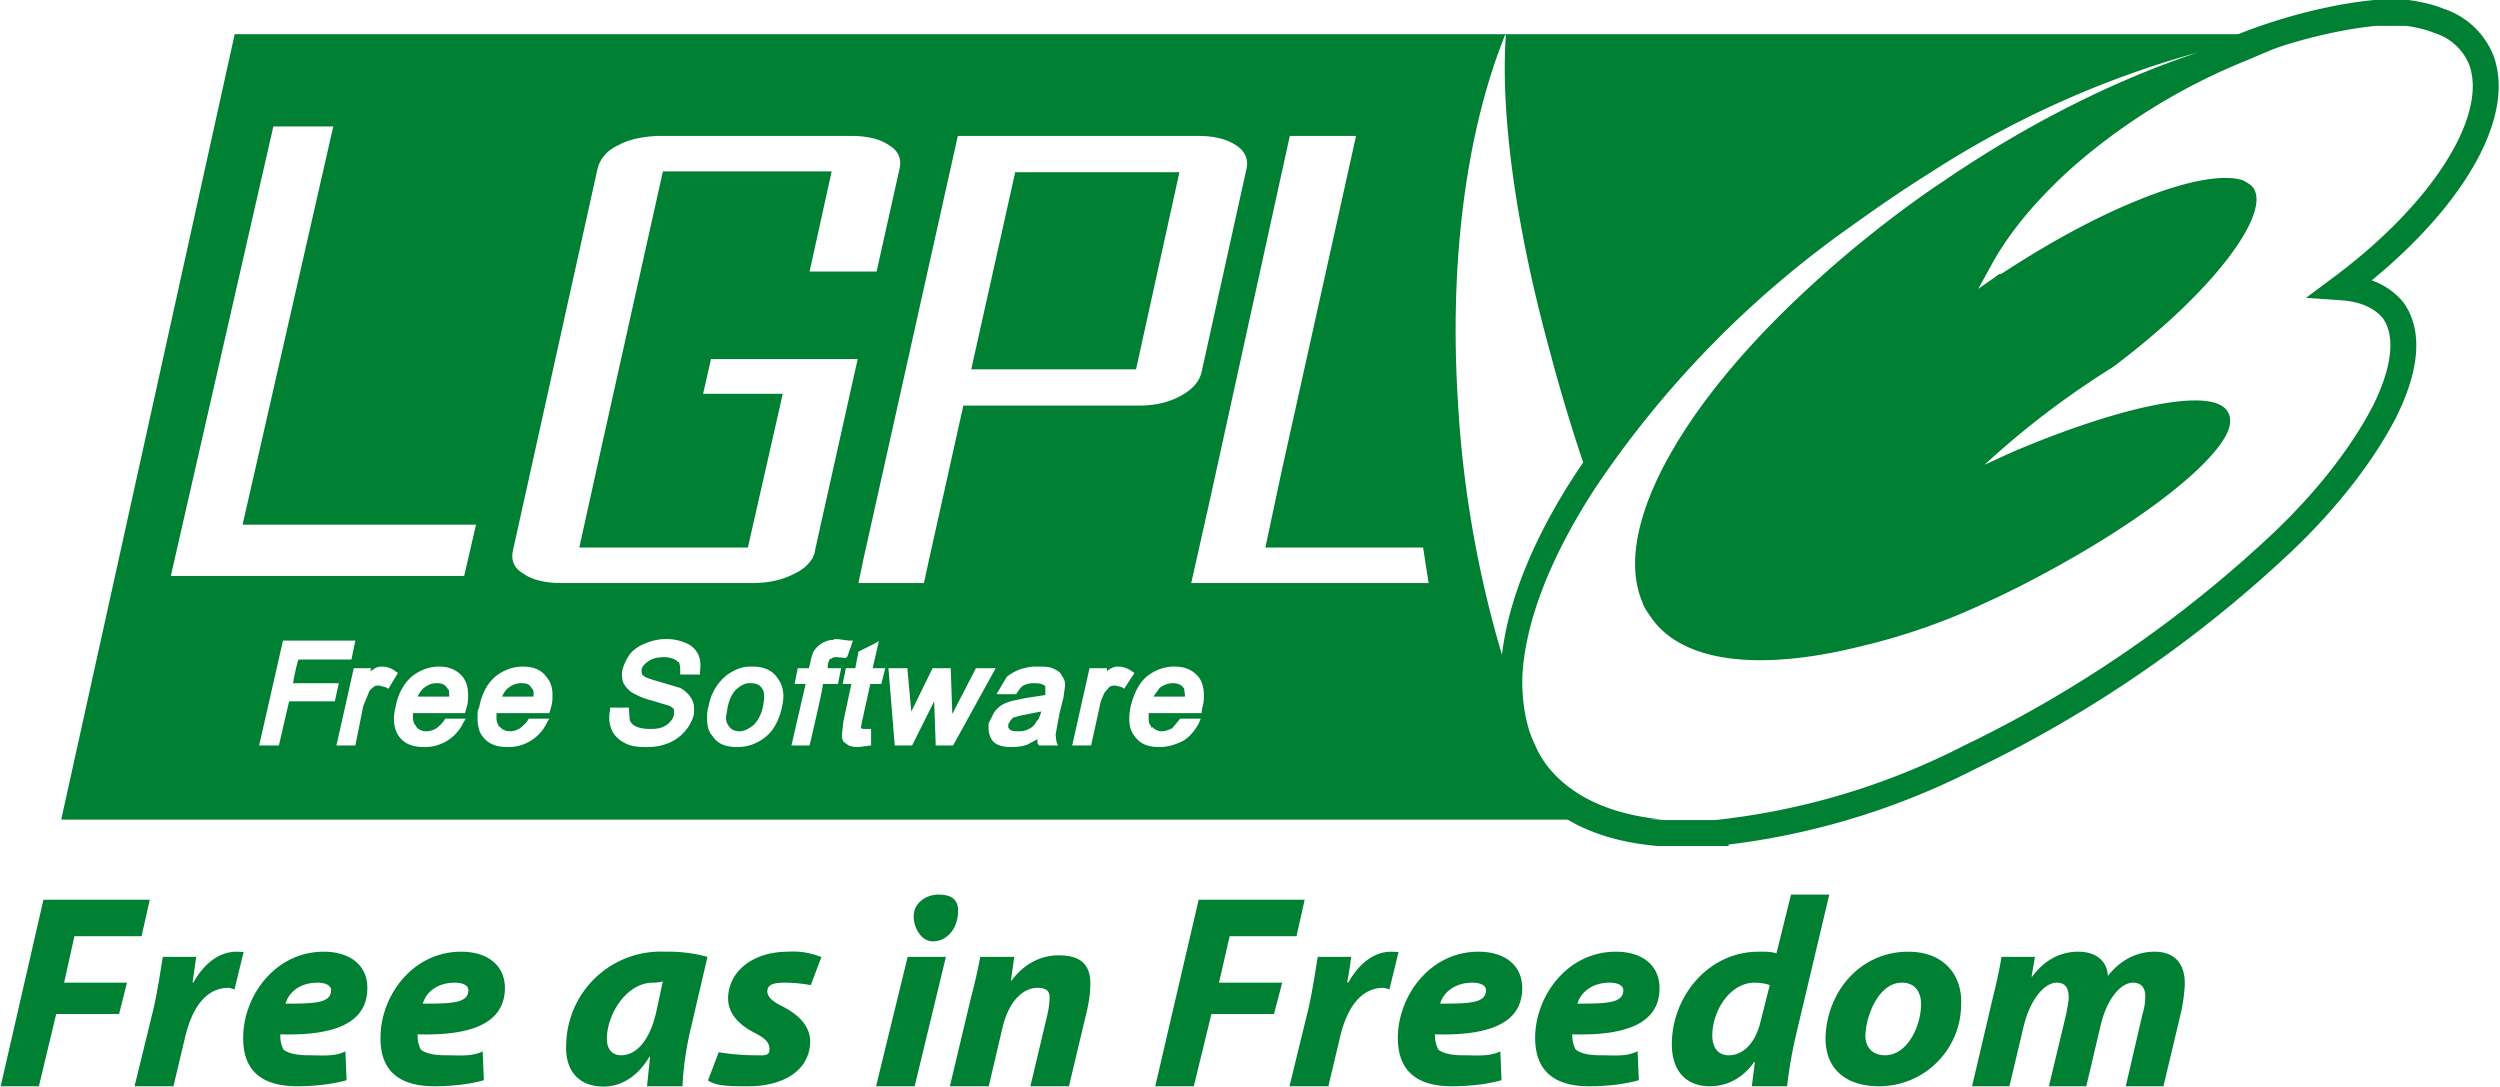 <svg xmlns="http://www.w3.org/2000/svg" viewBox="0 0 823 358"><path d="m494.4 506.3-22 99.6h203.2c-6.6-.6-11.8-2.9-14.9-7a15 15 0 0 1-2.2-4.5c-.6-2-.9-4.4-.8-6.9.4-6.8 3.6-15 9.2-23.6a127.5 127.5 0 0 1 32.7-33.4c3.2-2.3 6.4-4.5 9.6-6.5a122.7 122.7 0 0 1 34.2-15.4c-10 3.3-21.3 8.8-32.4 16.4l-1.2.8a145 145 0 0 0-16.7 13.5c-15.7 14.7-24 30-20.2 39 .2.7.6 1.2 1 1.8 4 6 14 7 26.8 3.8a79.6 79.6 0 0 0 15.5-5.4 125.7 125.7 0 0 0 3.6-1.7c14-7 24.8-15 27.2-19.8.5-1 .6-2 .2-2.7-1.6-3.4-13.3-1-27.4 5l-3.5 1.6a109.5 109.5 0 0 1 16.3-12.4c12.9-9.7 19.4-18.9 18-22.3-.2-.6-.8-1-1.6-1.4-2.7-.8-7.6.2-13.6 2.7-4.9 2-10.5 5-16.2 8.7l-.8.5h-.2l-2.7 1.9 1.6-2.9c2.3-4.3 6.1-8.8 10.9-13a77.5 77.5 0 0 1 21.6-13.1c4.7-2 9.8-4.3 13.8-4.6l-11.7 1.3H494.4zm161.2.1c-.7 9.8 1.2 24.2 5.6 40.2a222.8 222.8 0 0 0 4.2 14l-1 1.5c-5.4 8.3-8.5 16.1-9.3 22.9a140.8 140.8 0 0 1-5.6-32.4c-1.1-18 1.2-34.3 6-46.2zM548 519.2h24.6c2 0 3.7.4 4.8 1.2 1.2.7 1.6 1.8 1.3 3l-2.9 13h-8.5l2.8-12.7h-21.4l-7.8 35-2.8 12.7h21.4v-.1l4.4-19.4h-10.1l1-4.4h18.6l-5.4 24.2c0 .4-.2.7-.3 1-.5.8-1.2 1.5-2.3 2-1.5.8-3.3 1.2-5.3 1.2h-24.3c-2 0-3.7-.4-4.8-1.2-1.2-.7-1.6-1.7-1.3-3l10.7-48.3c.3-1.2 1.1-2.3 2.6-3l.2-.1c1.3-.7 3-1 4.8-1.1zm38 0h30.6c2 0 3.6.4 4.8 1.2 1.1.7 1.6 1.8 1.3 3l-5.7 25.8c-.3 1.2-1.2 2.2-2.7 3-1.5.8-3.2 1.2-5.3 1.2h-22.2l-4.3 19.3-.7 3.2h-8.3l.6-2.9 12-53.8zm42.2 0h8.4l-9.5 42.8-2 9.4h20l.7 4.5h-30.1l2.4-10.7 10.1-46zm-34.8 4.5-5.6 25.1h20.9l5.5-25h-20.8zM548.9 583h.2c1 0 1.8.2 2.5.5a3 3 0 0 1 1.6 1.5c.3.7.3 1.4.2 2.2v.3h-2.5v-.2c0-.6 0-1-.2-1.4h-.1l-.2-.2a3 3 0 0 0-1.5-.4c-1 0-1.6.2-2 .5-.5.3-.8.7-.9 1 0 .5 0 .7.2.8.1.2.6.4 2 .8l2.7.8c.7.4 1.2.9 1.5 1.5.3.6.3 1.3.2 2a5.5 5.5 0 0 1-3.2 3.5 7 7 0 0 1-2.7.5c-1.2 0-2.1-.1-2.8-.5-.8-.4-1.4-1-1.7-1.7-.3-.7-.4-1.6-.2-2.5v-.3h2.4v.3l.1 1.3c.2.4.4.6.8.8.5.2 1 .3 1.7.3.6 0 1 0 1.6-.2.4-.2.8-.4 1-.7.3-.3.4-.5.5-.9v-.7c-.2-.2-.4-.4-.8-.5l-2-.6a9 9 0 0 1-2.3-.9c-.6-.3-1-.8-1.3-1.3a3 3 0 0 1-.1-1.8c.2-.7.5-1.3 1-2a5 5 0 0 1 2-1.3 7 7 0 0 1 2.3-.5zm21.5 0h.4l1.5.2h.5l-.7 2-.2.2-1.1-.1c-.3 0-.6 0-.7.2h-.2a2 2 0 0 0-.3.9v.3h1.7l-.4 2H569c0 .6-1.7 7.8-1.7 7.8H565l1.8-7.8h-1.4l.4-2h1.4l.2-.7a5 5 0 0 1 .4-1.4 3.1 3.1 0 0 1 2.6-1.5zm5.7.2-.8 3.5h1.6l-.5 2H575l-1.1 5-.1.6.3.1h1v2.1l-1.6.2c-.7 0-1.2-.1-1.5-.4-.4-.2-.6-.5-.6-1v-.2l.2-1.7 1-4.7h-1.1l.4-2h1.2l.4-2.1 2-1 .7-.4zm-75.6 0h9.2l-.5 2.4h-6.7c-.2.4-.6 2.3-.7 3h5.8l-.5 2.3h-5.8l-1.3 5.6h-2.5l3-13.2zm12.4 3.3h.2c.6 0 1.2.2 1.7.6l.3.2-1.2 2-.4-.2-.8-.2c-.3 0-.5 0-.7.2-.3.2-.5.4-.6.7l-.7 1.7-1 5h-2.4l2.2-9.8h2.2l-.1.4.3-.2c.3-.2.6-.4 1-.4zm7 0h.5c1.3 0 2.3.5 3 1.4.4.6.6 1.3.6 2.2 0 .5 0 1-.2 1.6l-.2.7H517v.4c0 .5.1 1 .4 1.2 0 .2.2.3.3.4.3.2.6.3 1 .3.5 0 1-.2 1.3-.4.4-.3.8-.7 1.1-1.2h2.6l-.3.5a5.4 5.4 0 0 1-5 3.1c-1.4 0-2.5-.4-3.2-1.4-.6-.9-.8-2.1-.4-3.7.3-1.6 1-2.9 2-3.8 1-.8 2-1.2 3.2-1.3zm10.7 0h.4c1.4 0 2.4.5 3 1.4.5.6.7 1.3.7 2.2 0 .5 0 1-.2 1.6l-.2.7h-6.7v.7c0 .4.2.7.3 1h.1c.3.4.8.6 1.3.6s1-.2 1.3-.4c.4-.3.8-.7 1.1-1.2h2.6l-.3.5a5.4 5.4 0 0 1-5 3.1c-1.4 0-2.5-.4-3.2-1.4-.4-.5-.6-1.3-.6-2.2v-.4c0-.4 0-.7.2-1 .3-1.7 1-3 2-3.9 1-.8 2-1.2 3.2-1.3zm29.1 0h.5c1.3 0 2.4.5 3 1.4.7.9 1 2.1.6 3.7a7.6 7.6 0 0 1-1.2 2.9 5.6 5.6 0 0 1-4.5 2.2c-1.4 0-2.5-.4-3.1-1.4-.5-.5-.7-1.3-.7-2.2 0-.5 0-1 .2-1.6a6.4 6.4 0 0 1 2.4-4c.9-.6 1.8-1 2.8-1zm36.1 0h.5c.8 0 1.5 0 2 .3.5.2.9.5 1 .9.3.3.4.7.4 1.2l-.2 1.5-.5 2-.5 2.7.1.9.2.5h-2.4l-.2-.3v-.5l-1.3.7c-.6.2-1.3.3-2 .3-1 0-1.9-.2-2.4-.8-.3-.4-.5-1-.5-1.5v-.7l.7-1.4c.3-.4.7-.8 1.1-1a5 5 0 0 1 1.4-.5l1.4-.3 2.6-.4v-1.1l-.1-.1c-.3-.2-.7-.3-1.3-.3-.6 0-1 .1-1.4.3-.3.2-.6.6-.9 1.1H591l.3-.5 1-1.7c.5-.4 1-.7 1.8-1 .5-.1 1-.3 1.7-.3zm10.4 0h.3c.6 0 1.1.2 1.7.6l.3.2-1.3 2-.3-.2-.8-.2c-.3 0-.5 0-.8.2l-.6.7c-.2.5-.5 1-.6 1.7l-1.1 5h-2.4l2.2-9.8h2.2v.4l.2-.2c.4-.2.7-.4 1-.4zm7 0h.5c1.3 0 2.3.5 3 1.4.4.6.6 1.3.6 2.2 0 .5 0 1-.2 1.6l-.1.7h-6.7v.4c0 .5 0 1 .3 1.2v.2h.2c.3.3.7.5 1.2.5.4 0 .9-.2 1.3-.4l1-1.2h2.6l-.2.5c-.5 1-1.2 1.8-2 2.3-1 .5-2 .8-3 .8-1.5 0-2.5-.4-3.2-1.4-.7-.9-.8-2.1-.5-3.7.4-1.6 1-2.9 2-3.8 1-.8 2-1.2 3.2-1.3zm-35.9.2h2.4a5691.7 5691.7 0 0 0 .5 5.5l2.7-5.5h2.3l.2 5.8 3-5.8h2.5l-5.4 9.8h-2.2l-.2-5.6-2.8 5.6h-2.2l-.8-9.8zm-57.3 1.9c-.6 0-1.1.2-1.6.6a3 3 0 0 0-.8 1.1h4v-.2c0-.4 0-.7-.2-.8-.3-.5-.7-.7-1.3-.7h-.1zm10.7 0c-.6 0-1.1.2-1.6.6-.4.3-.6.7-.8 1.1h4v-.2c0-.4 0-.7-.2-.8l-.2-.3c-.2-.3-.6-.4-1.1-.4h-.1zm82.7 0c-.6 0-1.2.2-1.7.6l-.8 1.1h4v-.2l-.1-.8c-.3-.5-.8-.7-1.4-.7zm-53.8 0c-.5 0-1 .3-1.5.7-.6.5-1 1.4-1.2 2.4l-.2 1.2c0 .5.1.8.3 1 0 .2.1.2.2.3.2.3.7.5 1.2.5.6 0 1.2-.3 1.8-.8.5-.5 1-1.3 1.2-2.4.2-1 .2-1.8-.1-2.2-.3-.5-.8-.7-1.4-.7h-.3zm37 3.6-2 .4a7 7 0 0 0-1.2.3c-.3 0-.4.2-.6.4l-.3.5v.5h.1v.1c.2.2.5.3 1 .3s1 0 1.5-.3c.5-.2.8-.6 1-1 .3-.2.4-.7.6-1.2zM486.3 575l13-57h7.6l-11.5 50.5H525l-1.5 6.5h-37.3" style="fill:#008033" transform="matrix(2.596 0 0 2.596 -1206.2 -1303.1)"/><path d="m657.1 595.6.9 2c.4 1 .9 1.8 1.5 2.6 3.2 4.4 8.6 6.8 15.4 7.4h7.3a91.8 91.8 0 0 0 32.2-9.6 157.6 157.6 0 0 0 39.7-27.3c6-5.7 10.4-11.6 13-16.7 2.6-5.3 3.1-9.8 1-12.7-1.4-1.7-3.6-2.7-6.5-2.9 13-9.7 20.4-21.4 17.7-28.8a8.6 8.6 0 0 0-5.4-5c-1.2-.5-2.6-.8-4-1h-4c-5.5.5-13.6 2.5-20.4 5.8" style="fill:none;stroke:#008033;stroke-width:3.284;stroke-linecap:butt;stroke-linejoin:miter;stroke-miterlimit:4" transform="matrix(2.596 0 0 2.596 -1206.2 -1303.1)"/><g style="fill:#008033"><path d="M0 357.6h12.8l5.7-23.8h20.7l2.6-10.3H21.1l3.4-15.3h22.1l2.7-12h-35L.2 357.7zM57.1 357.6l3.8-16c2-8.7 6.3-16.4 14.3-16.4.7 0 1.4.4 2 .5l3-12.3-2.3-.1c-6 0-10.9 4.2-14.2 10.1h-.3l1.2-8.4h-11c-.6 3.6-1.6 10.5-3 16.8l-6.3 25.8h12.8zM113.7 346.1c-3.5 1.8-7.6 1.3-12.2 1.3-3.7 0-6.6-.6-8.2-1.9a9.9 9.9 0 0 1-1-5c17.2.5 28.1-3.4 28.6-14.4.5-8.2-5.6-12.8-14.3-12.8-15.6 0-25.9 13.8-26.5 27-.6 11.6 5.4 17.3 17.8 17.3 4.7 0 11-.5 16.2-2l-.4-9.5zm-4.7-20c-.2 4.1-5.2 4.3-15 4.3 1-3.6 4.6-6.9 10.5-6.9 3 0 4.6 1.1 4.5 2.6zM158.9 346.1c-3.5 1.8-7.6 1.3-12.2 1.3-3.7 0-6.6-.6-8.2-1.9a10 10 0 0 1-1-5c17.2.5 28.1-3.4 28.7-14.4.4-8.2-5.6-12.8-14.4-12.8-15.6 0-25.9 13.8-26.5 27-.6 11.6 5.4 17.3 17.8 17.3 4.8 0 11-.5 16.2-2l-.4-9.5zm-4.7-20c-.2 4.1-5.2 4.3-15 4.3 1-3.6 4.6-6.9 10.5-6.9 3 0 4.6 1.1 4.5 2.6zM224.7 357.6c.1-5.4 1.4-13.9 2.8-19.4l5.4-23.2a48.9 48.9 0 0 0-14-1.7 31.1 31.1 0 0 0-32.5 30.4c-.5 9.2 4.5 14 12.3 14 5 0 10.7-2.5 15.1-9.8h.2l-1 9.7h11.7zm-8.7-24.3c-2.5 10.8-7.6 14.1-11.4 14.1-3.5 0-5-2.5-4.8-6.1.4-8.3 6.9-17.8 15.1-17.8 1.3 0 2.4-.2 3.3-.4l-2.2 10.2zM233 355.6c2.5 2 7.7 2 13 2 11.5.1 20.2-4.9 20.7-14.1.3-6.1-4.5-9.8-9.1-12.2-3.4-1.6-5-3.2-5-5 .1-2.4 2.4-2.8 5.8-2.8 3.8 0 6.8.5 8.5.8l3.5-9.2a24 24 0 0 0-11-1.8c-11 0-19.2 5.9-19.7 14.8-.3 5.5 3.7 9.3 8.5 11.8 4 2 5.2 3.5 5.1 5.7 0 2.2-2 1.8-5.6 1.8a80 80 0 0 1-11.1-1l-3.5 9.2zM301.1 357.6l10.3-42.6h-12.6l-10.4 42.6h12.7zm6-47.7c4.2 0 8.1-3.6 8.3-9.7.2-4.2-2.4-5.7-6.4-5.7-4.2 0-8 2.7-8.2 6.8-.2 4 2.5 8.6 6.2 8.6zM325.5 357.6l4.5-19.2c2.3-9.7 7.4-13.2 11.5-13.2 3.3 0 4.2 1.4 4 3.5 0 1.6-.3 3.3-.6 4.9l-5.7 24h12.7l6-25.2c.5-2.2 1-5.5 1-7.4.5-7.7-3.4-10.5-10.4-10.5-5.7 0-11.2 2.6-15.5 8.3h-.2l1.1-7.8h-11.2c-.7 3.7-1.6 8-3 13.2l-7 29.4h12.8zM380.2 357.6H393l5.8-23.8h20.6l2.7-10.3h-20.8l3.5-15.3h22l2.7-12h-34.9l-14.3 61.4zM437.3 357.6l3.8-16c2-8.7 6.3-16.4 14.3-16.4.7 0 1.4.4 2 .5l3-12.3-2.4-.1c-5.9 0-10.8 4.2-14.1 10.1h-.4c.5-2.9 1-5.6 1.3-8.4h-11c-.6 3.6-1.6 10.5-3 16.8l-6.3 25.8h12.8zM493.9 346.1c-3.6 1.8-7.6 1.3-12.3 1.3-3.7 0-6.6-.6-8.1-1.9a9.9 9.9 0 0 1-1.1-5c17.3.5 28.2-3.4 28.7-14.4.4-8.2-5.6-12.8-14.4-12.8-15.6 0-25.8 13.8-26.5 27-.5 11.6 5.5 17.3 17.8 17.3 4.8 0 11.1-.5 16.3-2l-.4-9.5zm-4.7-20c-.2 4.1-5.2 4.3-15.1 4.3 1-3.6 4.7-6.9 10.6-6.9 3 0 4.6 1.1 4.5 2.6zM539 346.1c-3.5 1.8-7.5 1.3-12.2 1.3-3.7 0-6.5-.6-8.1-1.9a10 10 0 0 1-1.1-5c17.3.5 28.2-3.4 28.7-14.4.4-8.2-5.6-12.8-14.3-12.8-15.7 0-25.9 13.8-26.6 27-.5 11.6 5.5 17.3 17.8 17.3 4.8 0 11.1-.5 16.3-2l-.4-9.5zm-4.6-20c-.2 4.1-5.2 4.3-15.1 4.3 1-3.6 4.7-6.9 10.6-6.9 3 0 4.6 1.1 4.5 2.6zM589.6 294.5l-4.8 19.4c-1.7-.7-4-.6-5.8-.6-16.3 0-27.9 14-28.6 29.1-.5 10.7 5.2 15.2 12.5 15.2 5.1 0 10.5-2.2 14.6-8h.2l-1 8h11.6a153 153 0 0 1 2.9-16.7l11-46.4h-12.6zm-10 41.7c-2 8.4-6.7 11.2-10.4 11.2s-5.7-2.6-5.5-7.2c.4-8.4 6.3-16.7 13.9-16.7 2.1 0 4 .4 5 .8l-3 11.9zM618.6 357.6a27 27 0 0 0 27-26.5c.6-10.1-5.7-17.8-17.4-17.8-15.4 0-26.4 12.5-27.2 27.5-.5 11 6.6 16.8 17.6 16.8zm2-10.2c-4.3 0-6.7-2.8-6.5-6.9.4-6.9 4.6-17 12-17 5 0 6.5 4 6.3 7.7-.3 7.5-4.9 16.2-11.8 16.2zM661.5 357.6l4.6-19.4c2-8.7 6.7-14.7 11-14.7 3.2 0 4 2.3 3.9 5.3-.1 1.5-.5 3.2-.8 5l-5.7 23.8h12.3l4.6-19.5c2-9 6.6-14.6 10.8-14.6 3 0 4.2 2.1 4 5 0 1.8-.4 3.7-.9 5.4l-5.5 23.7h12.4l6-25.2a64 64 0 0 0 1-7.6c.4-7.5-3.3-11.5-9.9-11.5-5.7 0-11.2 2.6-15.4 8-.1-4-2.9-8-9.8-8-5.5 0-10.9 2.5-15.1 8.2h-.2l1.1-6.5h-11c-.6 3.7-1.5 8-2.8 13.2l-6.9 29.4h12.3z"/></g></svg>